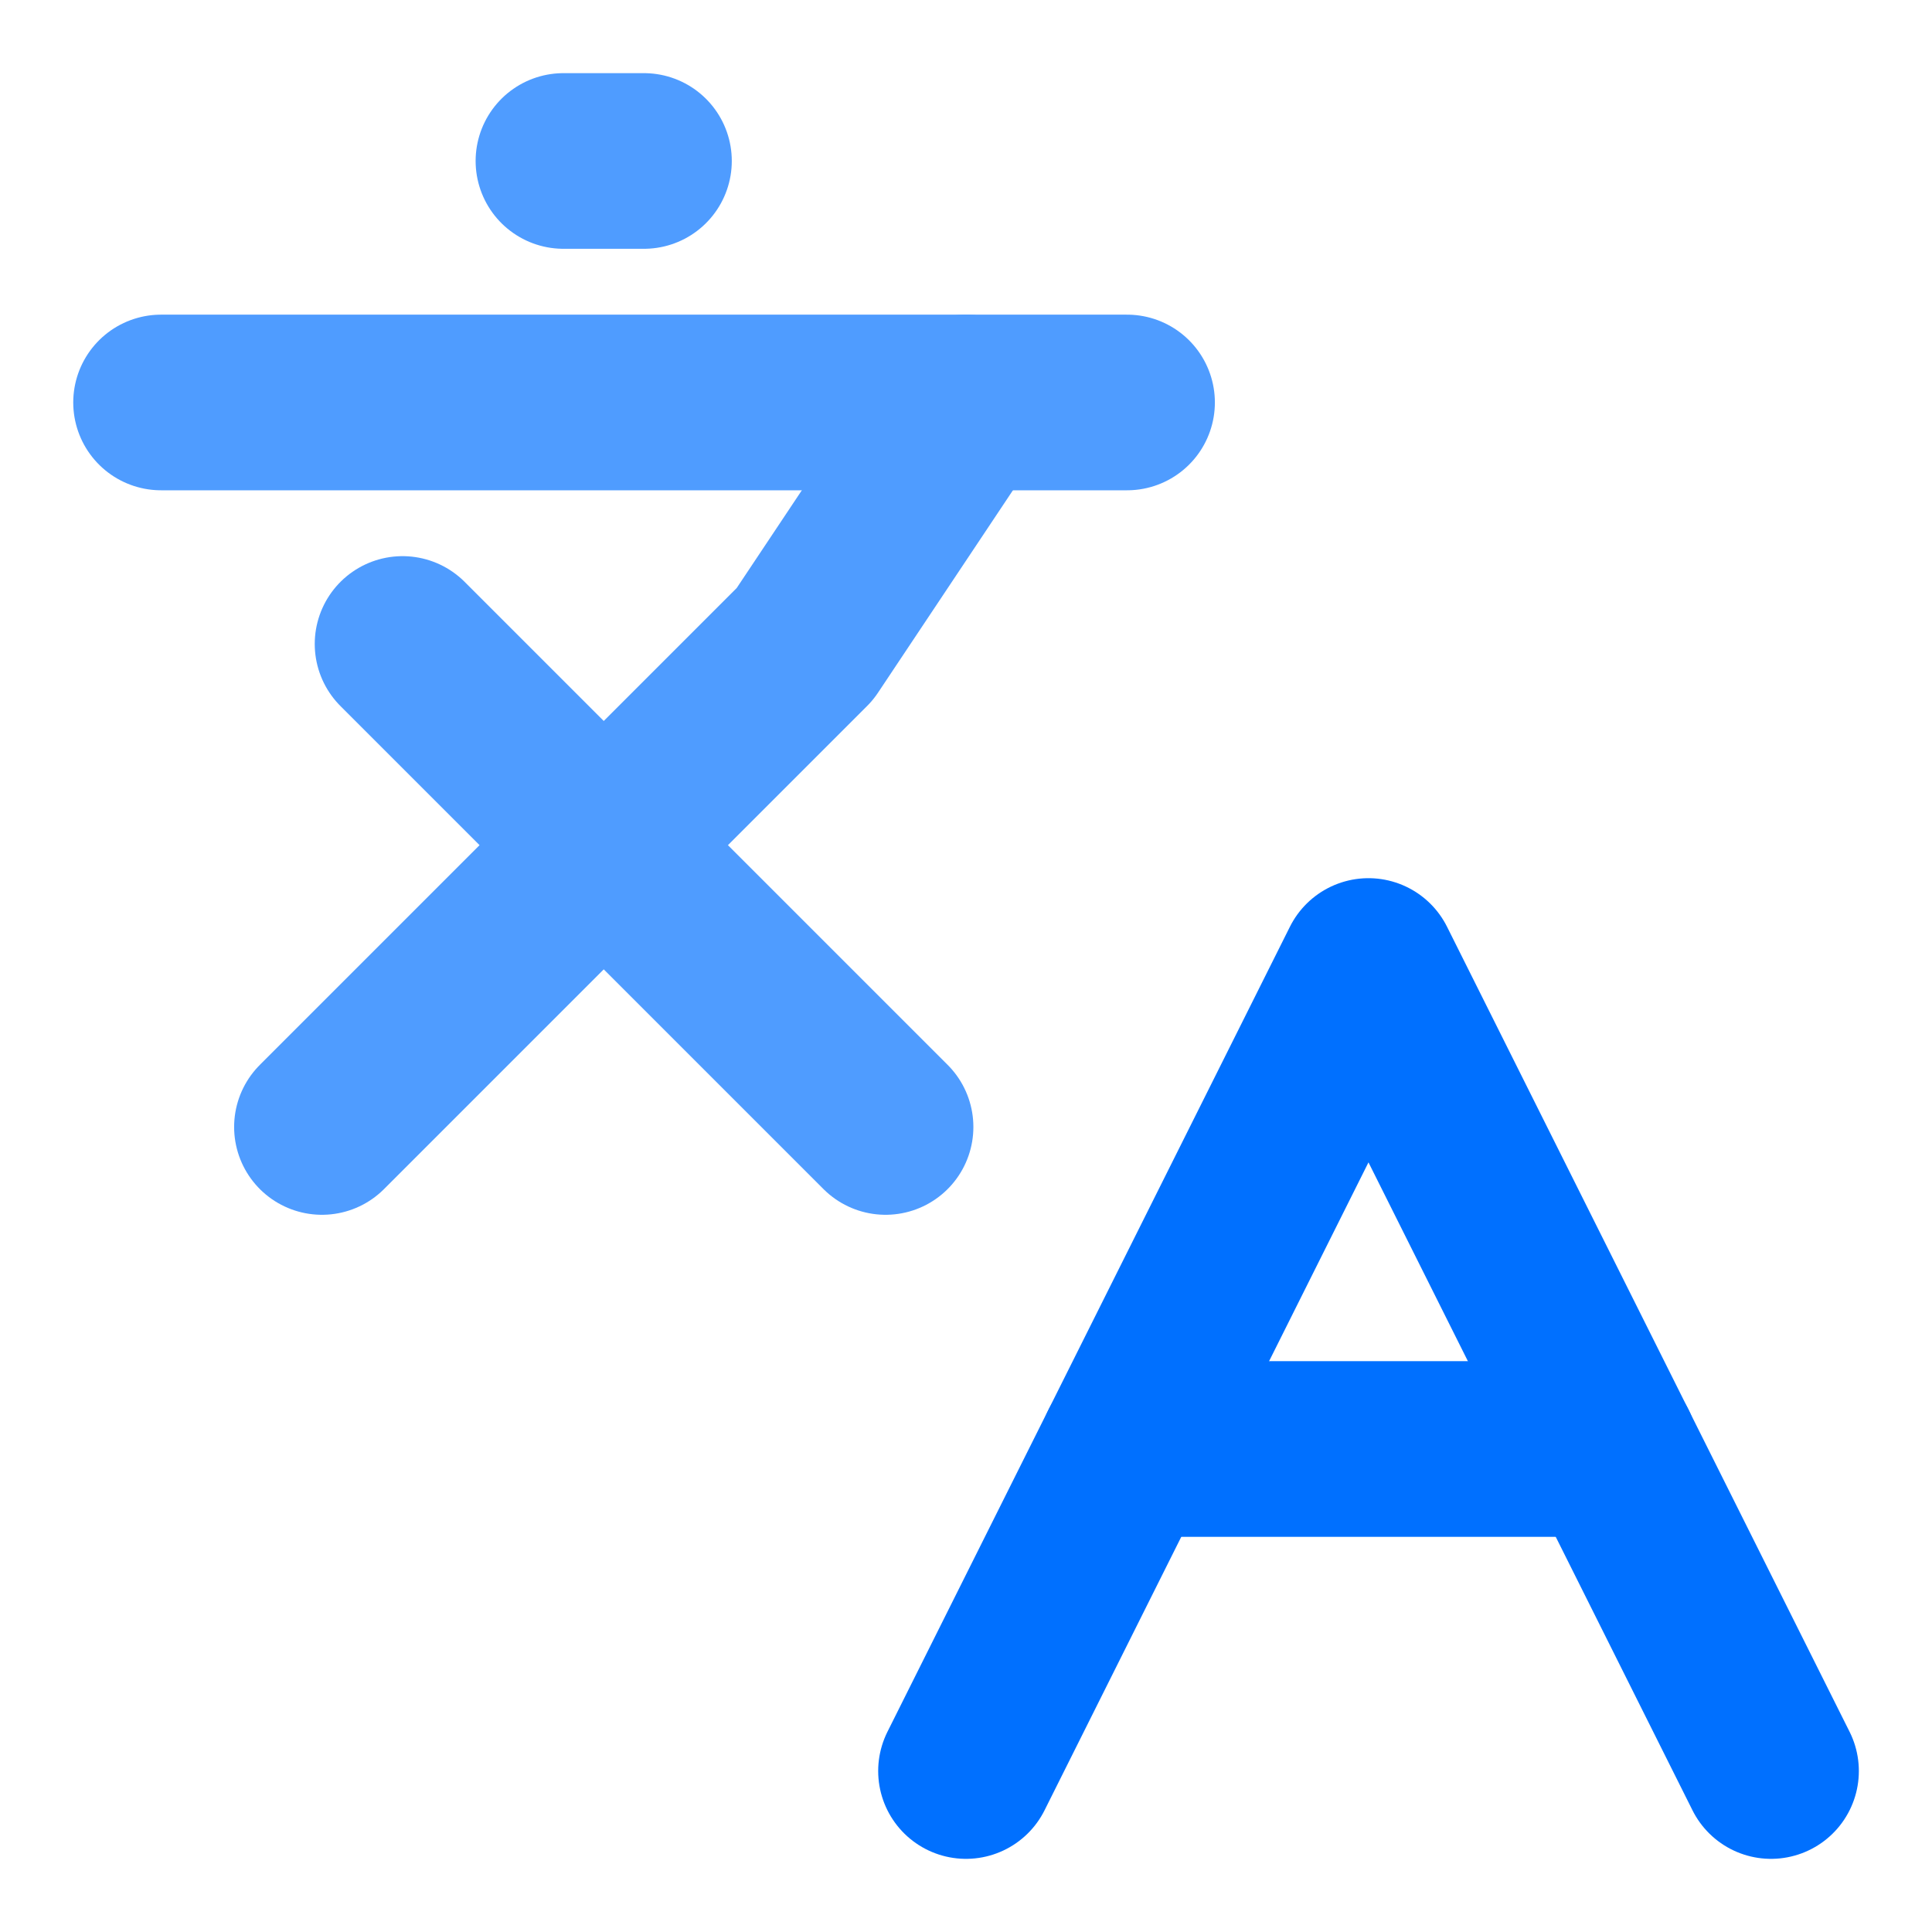 <svg width="22" height="22" viewBox="0 0 22 22" fill="none" xmlns="http://www.w3.org/2000/svg">
<g id="Frame" clip-path="url(#clip0_625_4795)">
<path id="Vector" d="M4.584 7.333L10.084 12.833" stroke="#4F9CFF" stroke-width="2" stroke-linecap="round" stroke-linejoin="round"/>
<path id="Vector_2" d="M3.666 12.833L9.166 7.333L10.999 4.583" stroke="#4F9CFF" stroke-width="2" stroke-linecap="round" stroke-linejoin="round"/>
<path id="Vector_3" d="M1.834 4.583H12.834" stroke="#4F9CFF" stroke-width="2" stroke-linecap="round" stroke-linejoin="round"/>
<path id="Vector_4" d="M6.416 1.833H7.333" stroke="#4F9CFF" stroke-width="2" stroke-linecap="round" stroke-linejoin="round"/>
<path id="Vector_5" d="M20.167 20.167L15.583 11L11 20.167" stroke="#0070FF" stroke-width="2" stroke-linecap="round" stroke-linejoin="round"/>
<path id="Vector_6" d="M12.834 16.5H18.334" stroke="#0070FF" stroke-width="2" stroke-linecap="round" stroke-linejoin="round"/>
</g>
<defs>
<clipPath id="clip0_625_4795">
<rect width="22" height="22" fill="white"/>
</clipPath>
</defs>
</svg>
